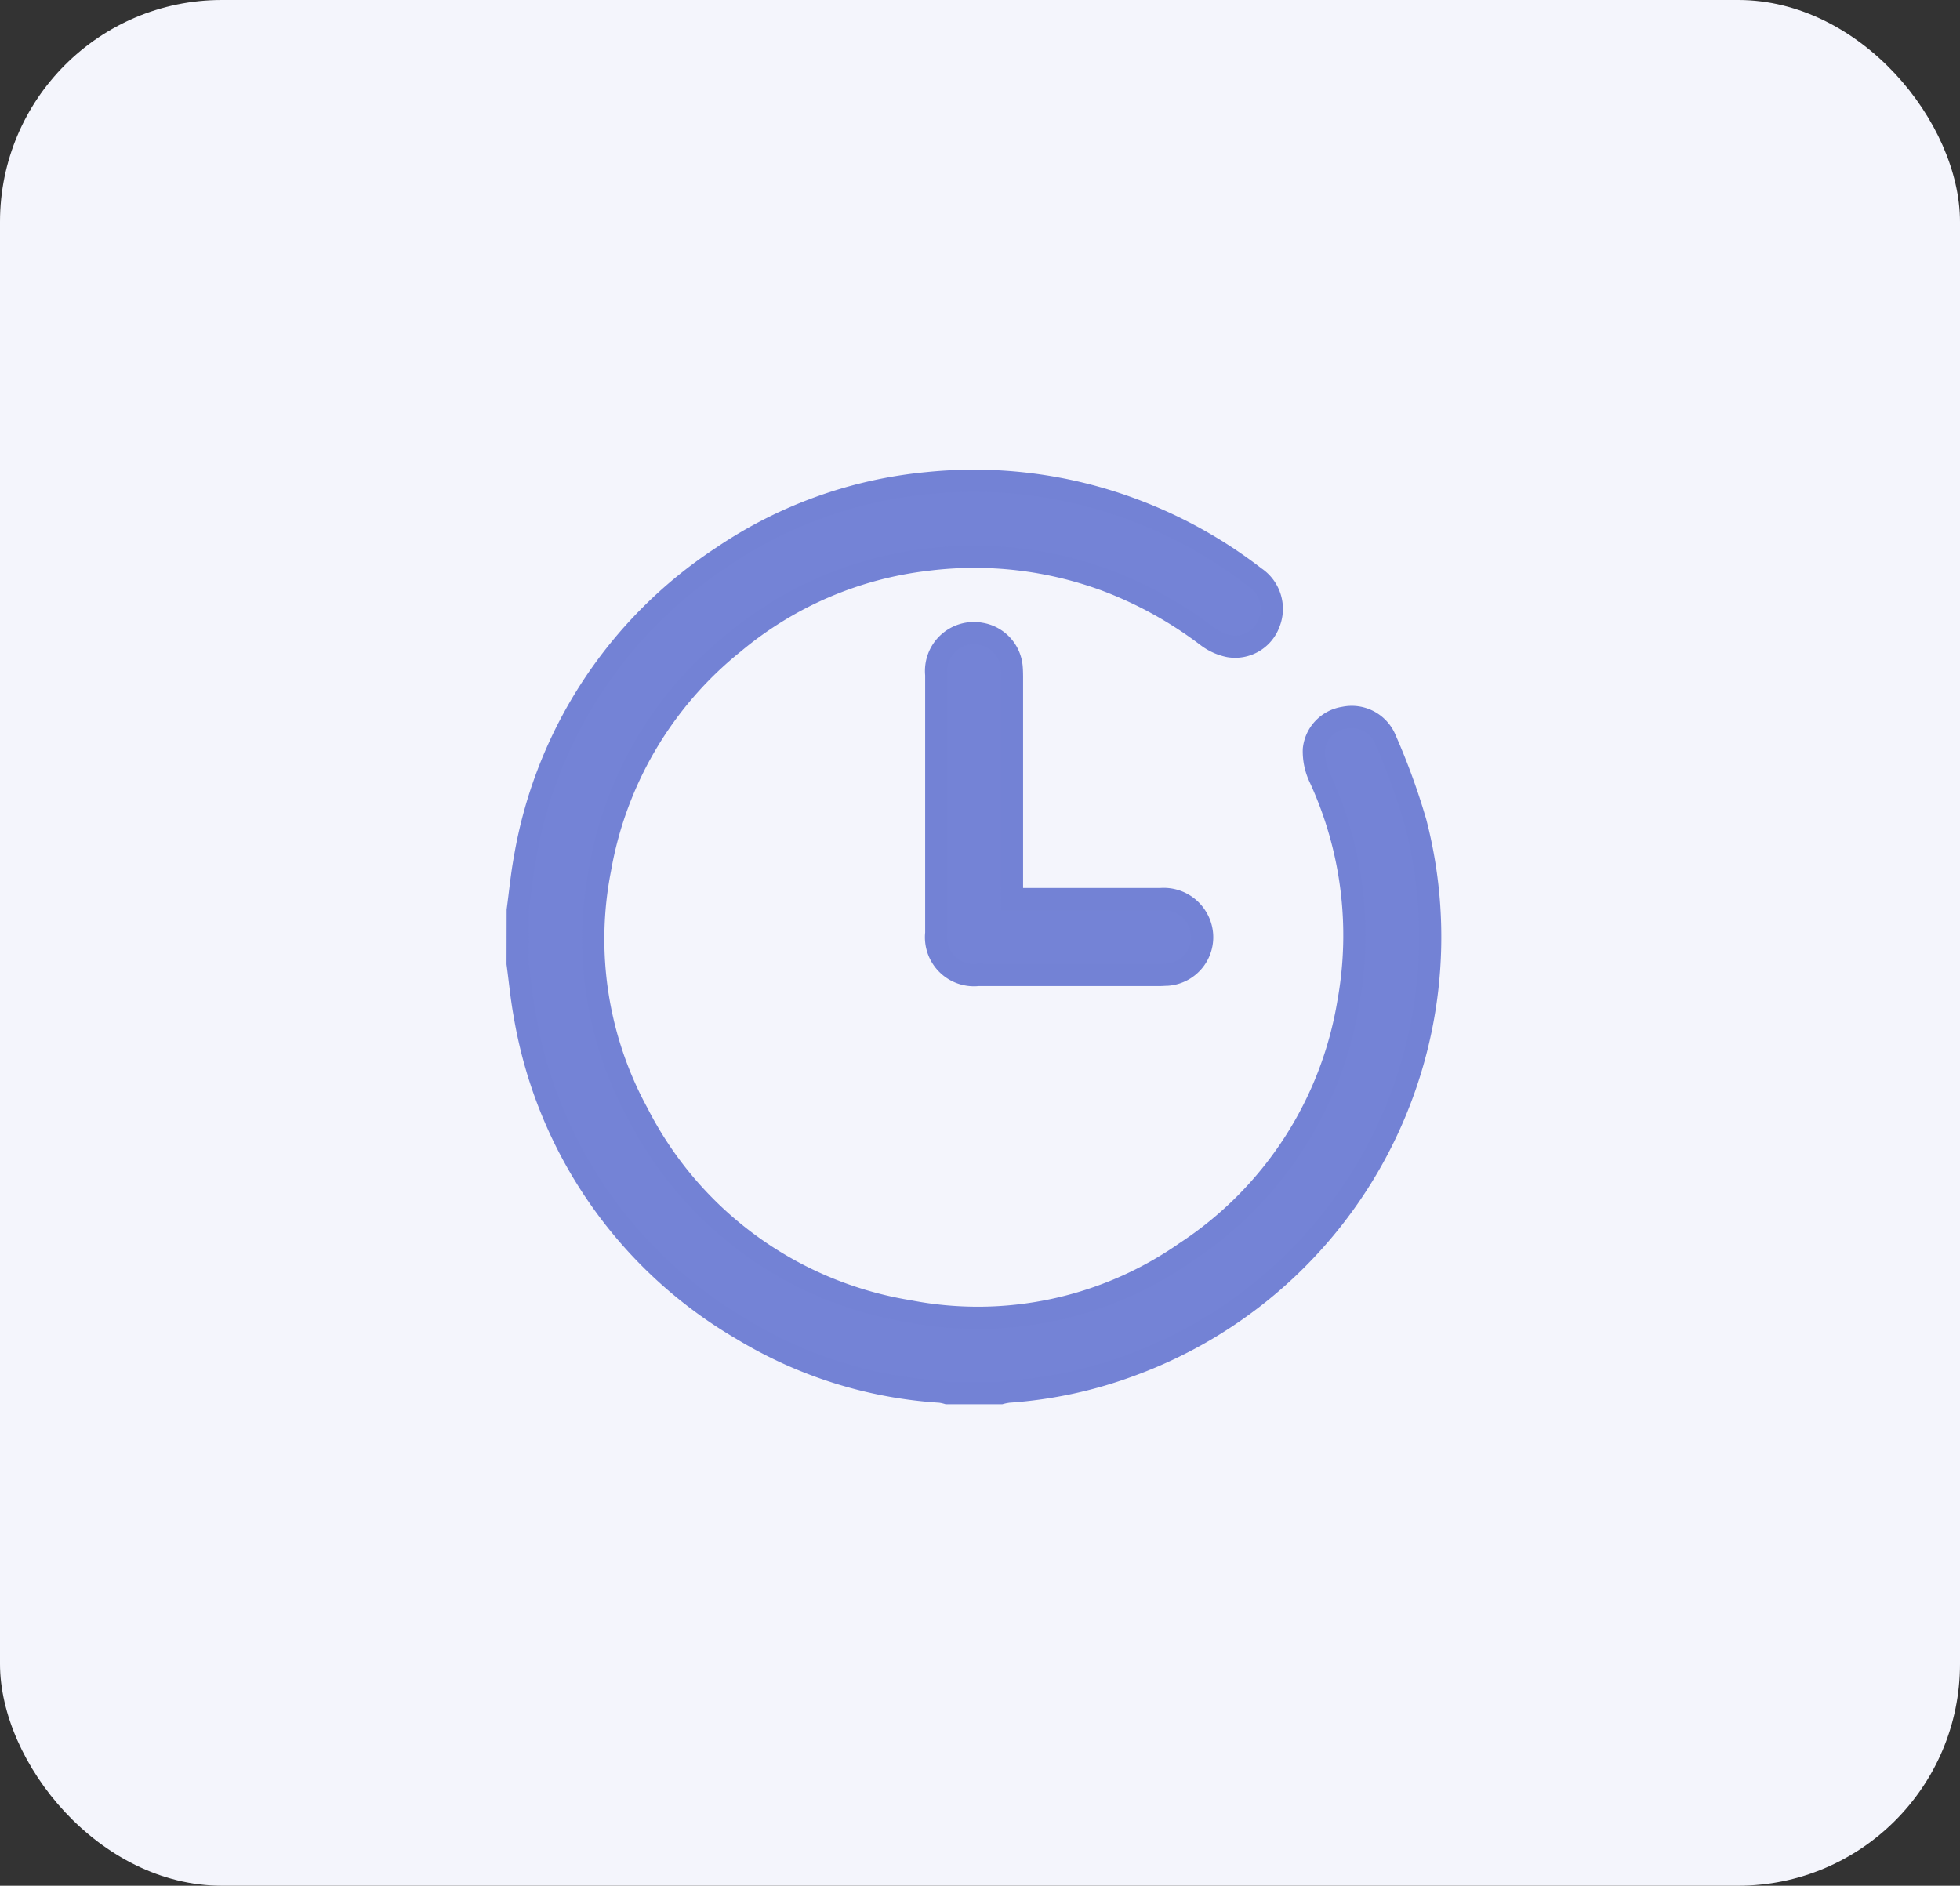 <svg xmlns="http://www.w3.org/2000/svg" width="53" height="51" viewBox="0 0 53 51">
  <rect x="0" y="0" width="53" height="51" fill="#333333" stroke="none"/>
  <g id="Time_slot_selection" data-name="Time slot selection" transform="translate(-152 -1458)">
    <rect id="Rectangle_14744" data-name="Rectangle 14744" width="53" height="51" rx="6" transform="translate(152 1458)" fill="#f4f5fc"/>
    <g id="Group_39402" data-name="Group 39402" transform="translate(-4063.035 650.974)">
      <path id="Path_96223" data-name="Path 96223" d="M4229.035,831.644c.063-.467.107-.938.192-1.4a12.186,12.186,0,0,1,5.333-8.152,11.872,11.872,0,0,1,5.56-2,12.278,12.278,0,0,1,5.54.71,12.542,12.542,0,0,1,3.312,1.84,1.024,1.024,0,0,1,.379,1.235.978.978,0,0,1-1.078.626,1.45,1.45,0,0,1-.6-.274,10.827,10.827,0,0,0-2.729-1.509,10.269,10.269,0,0,0-4.858-.553,9.926,9.926,0,0,0-5.212,2.248,10.063,10.063,0,0,0-3.611,6.109,9.83,9.83,0,0,0,1.014,6.608,10.044,10.044,0,0,0,7.337,5.355,9.809,9.809,0,0,0,7.484-1.592,10.032,10.032,0,0,0,4.4-6.773,10.187,10.187,0,0,0-.777-6.069,1.652,1.652,0,0,1-.158-.759.966.966,0,0,1,.822-.857.983.983,0,0,1,1.117.6,18.105,18.105,0,0,1,.812,2.234,12.333,12.333,0,0,1-7.679,14.671,11.787,11.787,0,0,1-3.328.721,1.665,1.665,0,0,0-.21.041h-1.446a1.331,1.331,0,0,0-.187-.04,11.747,11.747,0,0,1-5.364-1.686,12.182,12.182,0,0,1-5.876-8.492c-.086-.463-.129-.933-.192-1.4Z" fill="#7483d6" stroke="#7382d5" stroke-width="0.6"/>
      <path id="Path_96224" data-name="Path 96224" d="M4277.133,843.988h.3c1.237,0,2.473,0,3.71,0a1.038,1.038,0,0,1,1.014.559,1.016,1.016,0,0,1-.833,1.486c-.063,0-.128.007-.192.007q-2.458,0-4.915,0a1.026,1.026,0,0,1-1.134-1.133q0-3.493,0-6.987a1.023,1.023,0,0,1,1.21-1.108,1,1,0,0,1,.829.907c.009.112.009.225.009.337q0,2.807,0,5.614Z" transform="translate(-34.731 -12.646)" fill="#7483d6" stroke="#7382d5" stroke-width="0.6"/>
    </g>
  </g>
</svg>
